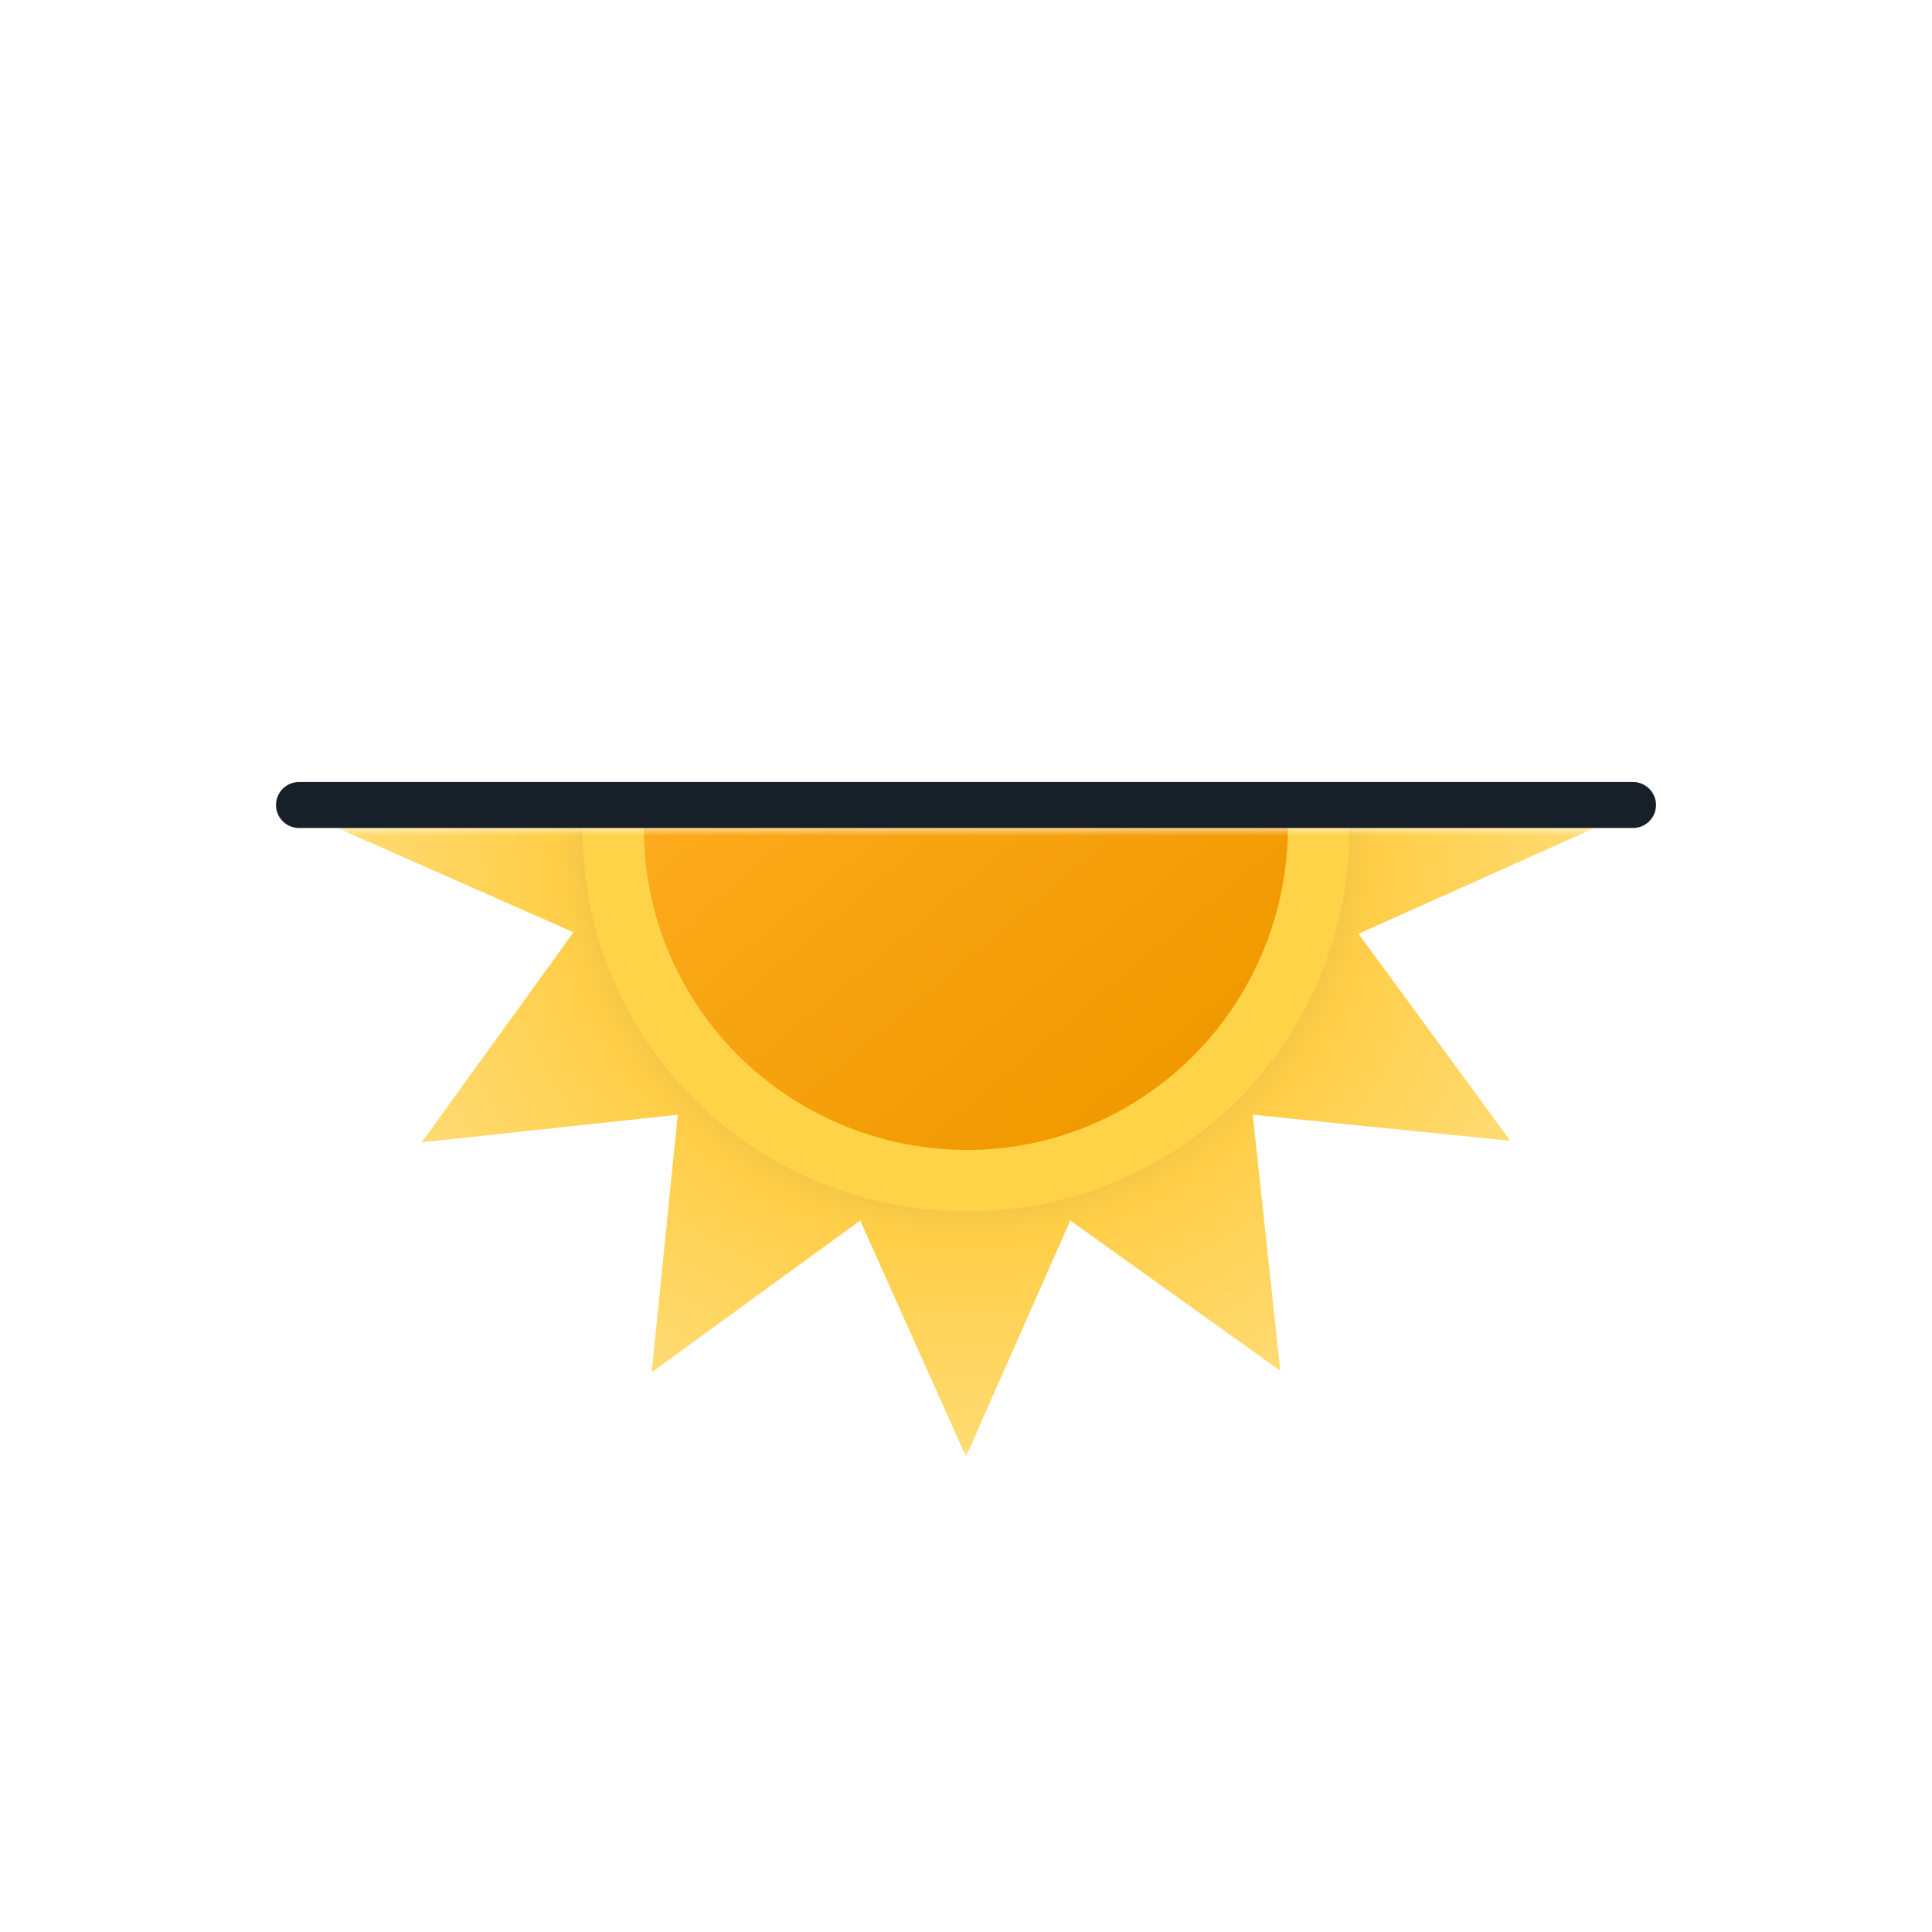 <svg width="126" height="126" viewBox="0 0 126 126" fill="none" xmlns="http://www.w3.org/2000/svg">
<g filter="url(#filter0_d_256_5904)">
<mask id="mask0_256_5904" style="mask-type:alpha" maskUnits="userSpaceOnUse" x="22" y="53" width="82" height="41">
<rect x="22" y="53" width="82" height="41" fill="#C4C4C4"/>
</mask>
<g mask="url(#mask0_256_5904)">
<path d="M88.6 59.9L104 53L88.6 46.2L98.4 32.5L81.7 34.3L83.4 17.5L69.8 27.4L63 12L56.2 27.4L42.5 17.5L44.3 34.2L27.5 32.5L37.4 46.1L22 53L37.4 59.8L27.5 73.5L44.2 71.7L42.5 88.5L56.1 78.6L63 94L69.8 78.6L83.5 88.4L81.7 71.7L98.5 73.4L88.6 59.9Z" fill="url(#paint0_radial_256_5904)"/>
<path d="M41.283 65.509C48.185 77.417 63.489 81.52 75.492 74.715C87.496 67.91 91.497 52.5 84.695 40.491C77.793 28.583 62.489 24.48 50.486 31.285C38.583 38.19 34.482 53.6 41.283 65.509Z" fill="#FFD348"/>
<path d="M44.799 63.493C50.598 73.491 63.495 76.991 73.493 71.192C83.491 65.393 86.99 52.496 81.192 42.498C75.393 32.5 62.496 29.001 52.498 34.799C42.5 40.598 39.001 53.495 44.799 63.493Z" fill="url(#paint1_linear_256_5904)"/>
</g>
<line x1="19.5" y1="51.5" x2="106.5" y2="51.5" stroke="#171F28" stroke-width="3" stroke-linecap="round"/>
</g>
<defs>
<filter id="filter0_d_256_5904" x="0" y="0" width="126" height="126" filterUnits="userSpaceOnUse" color-interpolation-filters="sRGB">
<feFlood flood-opacity="0" result="BackgroundImageFix"/>
<feColorMatrix in="SourceAlpha" type="matrix" values="0 0 0 0 0 0 0 0 0 0 0 0 0 0 0 0 0 0 127 0" result="hardAlpha"/>
<feOffset dy="1"/>
<feGaussianBlur stdDeviation="6.5"/>
<feColorMatrix type="matrix" values="0 0 0 0 0 0 0 0 0 0 0 0 0 0 0 0 0 0 0.25 0"/>
<feBlend mode="normal" in2="BackgroundImageFix" result="effect1_dropShadow_256_5904"/>
<feBlend mode="normal" in="SourceGraphic" in2="effect1_dropShadow_256_5904" result="shape"/>
</filter>
<radialGradient id="paint0_radial_256_5904" cx="0" cy="0" r="1" gradientUnits="userSpaceOnUse" gradientTransform="translate(63 53) scale(41)">
<stop offset="0.514" stop-color="#D6B849"/>
<stop offset="0.652" stop-color="#FFCE47"/>
<stop offset="1" stop-color="#FFDB73"/>
</radialGradient>
<linearGradient id="paint1_linear_256_5904" x1="49.496" y1="36.908" x2="76.495" y2="69.084" gradientUnits="userSpaceOnUse">
<stop stop-color="#FFAF22"/>
<stop offset="0.99" stop-color="#F09900"/>
</linearGradient>
</defs>
</svg>
